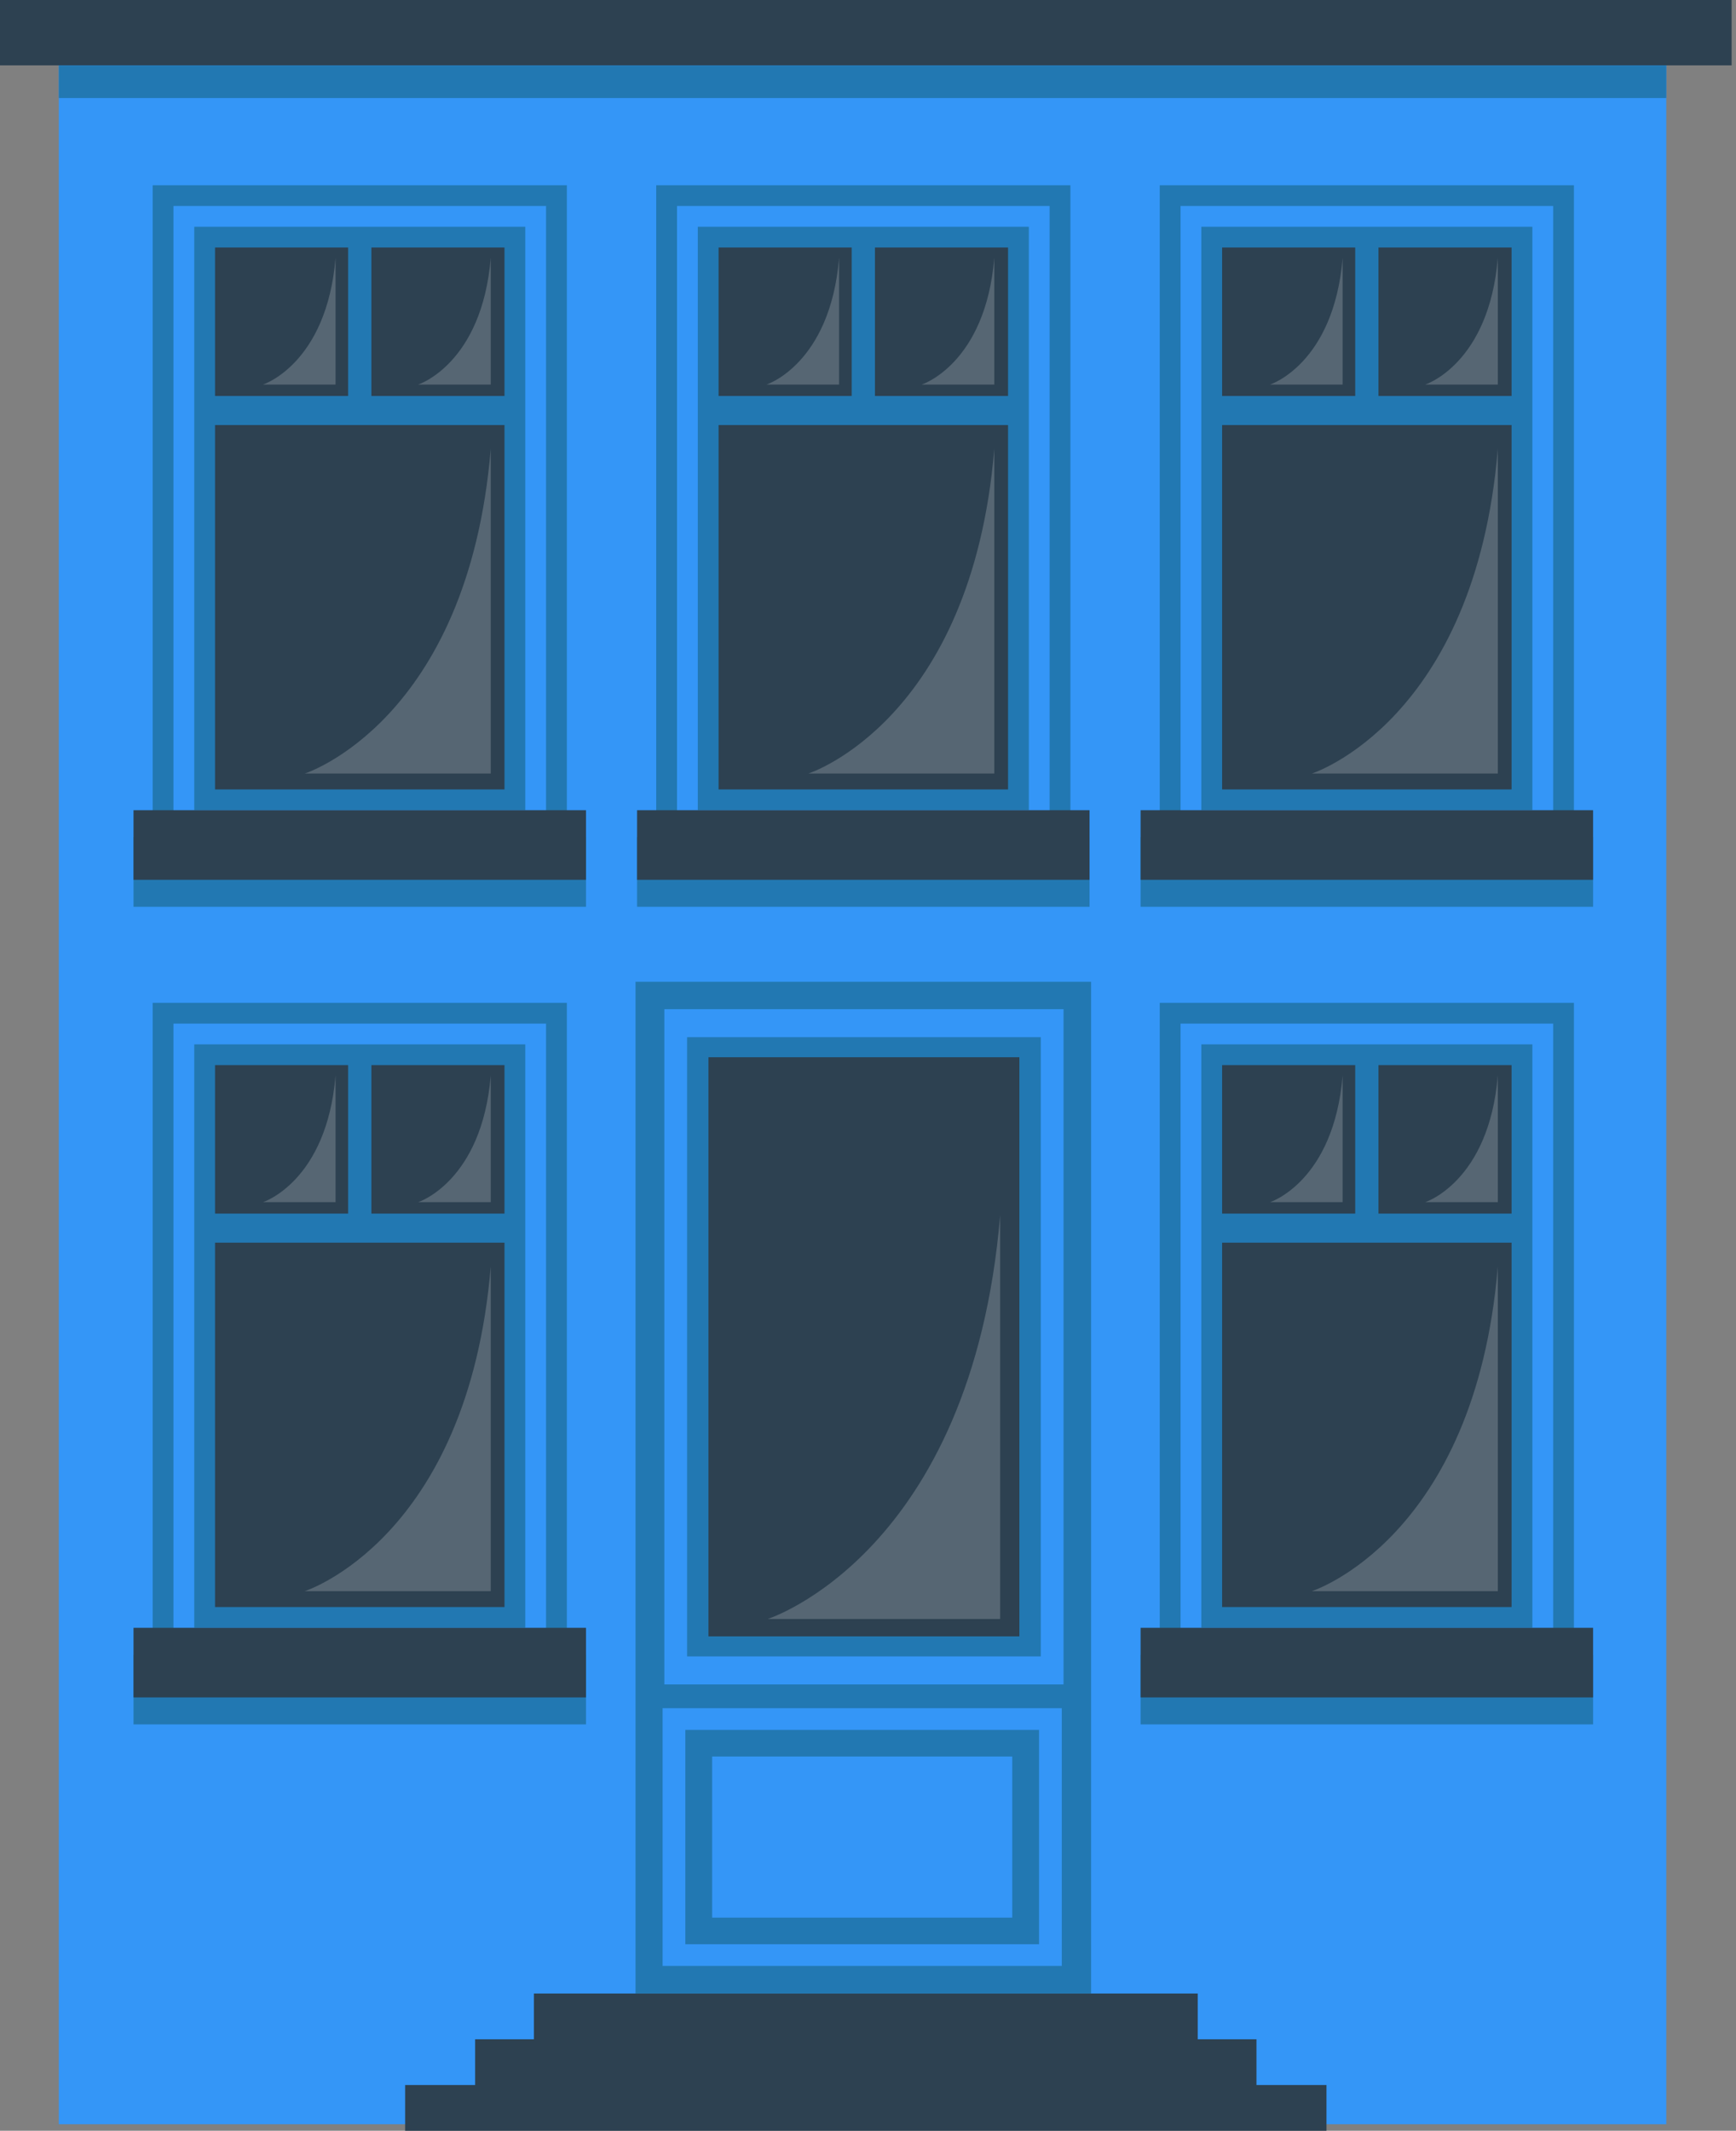 <?xml version="1.0" encoding="UTF-8"?>
<svg width="229px" height="281px" viewBox="0 0 229 281" version="1.1" xmlns="http://www.w3.org/2000/svg" xmlns:xlink="http://www.w3.org/1999/xlink">
    <rect x="0" y="0" width="229" height="281" fill="#808080" stroke="none"/>
    <!-- Generator: Sketch 51.3 (57544) - http://www.bohemiancoding.com/sketch -->
    <title>fabric</title>
    <desc>Created with Sketch.</desc>
    <defs></defs>
    <g id="Page-1" stroke="none" stroke-width="1" fill="none" fill-rule="evenodd">
        <g id="Artboard" transform="translate(-1648, -651)" fill-rule="nonzero">
            <g id="fabric" transform="translate(1648, 651)">
                <rect id="Rectangle-path" fill="#3496F7" x="7.758" y="8.62" width="212.043" height="271.518"></rect>
                <g id="Group" transform="translate(83.61, 129.294)">
                    <rect id="Rectangle-path" fill="#2278B2" x="0.223" y="0.18" width="60.095" height="133.409"></rect>
                    <rect id="Rectangle-path" fill="#3496F7" x="4.026" y="3.793" width="52.657" height="89.049"></rect>
                    <rect id="Rectangle-path" fill="#2278B2" x="7.024" y="7.487" width="46.658" height="81.662"></rect>
                    <rect id="Rectangle-path" fill="#2D4151" x="9.847" y="10.131" width="41.013" height="76.372"></rect>
                    <rect id="Rectangle-path" fill="#3496F7" x="3.797" y="95.978" width="52.656" height="33.988"></rect>
                    <rect id="Rectangle-path" fill="#2278B2" x="6.795" y="98.838" width="46.658" height="28.268"></rect>
                    <rect id="Rectangle-path" fill="#3496F7" x="10.33" y="102.35" width="39.588" height="21.245"></rect>
                    <path d="M48.324,30.954 L48.324,84.214 L17.652,84.214 C17.652,84.213 44.567,75.661 48.324,30.954 Z" id="Shape" fill="#FCFAFA" opacity="0.2"></path>
                </g>
                <rect id="Rectangle-path" fill="#2D4151" x="0" y="0" width="228.42" height="8.62"></rect>
                <g id="Group" transform="translate(17.239, 24.135)">
                    <g transform="translate(0, 107.658)">
                        <rect id="Rectangle-path" fill="#2278B2" x="2.899" y="0.457" width="54.637" height="87.897"></rect>
                        <rect id="Rectangle-path" fill="#3496F7" x="5.642" y="3.195" width="49.152" height="82.42"></rect>
                        <rect id="Rectangle-path" fill="#2278B2" x="8.385" y="5.934" width="43.667" height="76.943"></rect>
                        <rect id="Rectangle-path" fill="#2D4151" x="11.127" y="8.672" width="38.182" height="71.467"></rect>
                        <rect id="Rectangle-path" fill="#2278B2" x="9.756" y="28.251" width="40.924" height="3.834"></rect>
                        <rect id="Rectangle-path" fill="#2278B2" x="28.684" y="7.256" width="3.068" height="22.911"></rect>
                        <path d="M47.496,10.032 L47.496,26.744 L37.921,26.744 C37.921,26.744 46.323,24.06 47.496,10.032 Z" id="Shape" fill="#FCFAFA" opacity="0.2"></path>
                        <path d="M27.025,10.032 L27.025,26.744 L17.45,26.744 C17.45,26.744 25.851,24.06 27.025,10.032 Z" id="Shape" fill="#FCFAFA" opacity="0.2"></path>
                        <path d="M47.496,35.225 L47.496,78.043 L22.964,78.043 C22.964,78.043 44.492,71.167 47.496,35.225 Z" id="Shape" fill="#FCFAFA" opacity="0.2"></path>
                        <rect id="Rectangle-path" fill="#2278B2" x="0.374" y="86.437" width="59.687" height="9.178"></rect>
                        <rect id="Rectangle-path" fill="#2D4151" x="0.374" y="82.877" width="59.687" height="9.178"></rect>
                    </g>
                    <g>
                        <rect id="Rectangle-path" fill="#2278B2" x="2.899" y="0.292" width="54.637" height="87.897"></rect>
                        <rect id="Rectangle-path" fill="#3496F7" x="5.642" y="3.03" width="49.152" height="82.42"></rect>
                        <rect id="Rectangle-path" fill="#2278B2" x="8.385" y="5.768" width="43.667" height="76.943"></rect>
                        <rect id="Rectangle-path" fill="#2D4151" x="11.127" y="8.507" width="38.182" height="71.467"></rect>
                        <rect id="Rectangle-path" fill="#2278B2" x="9.756" y="28.085" width="40.924" height="3.834"></rect>
                        <rect id="Rectangle-path" fill="#2278B2" x="28.684" y="7.09" width="3.068" height="22.911"></rect>
                        <path d="M47.496,9.866 L47.496,26.578 L37.921,26.578 C37.921,26.578 46.323,23.894 47.496,9.866 Z" id="Shape" fill="#FCFAFA" opacity="0.2"></path>
                        <path d="M27.025,9.866 L27.025,26.578 L17.45,26.578 C17.45,26.578 25.851,23.894 27.025,9.866 Z" id="Shape" fill="#FCFAFA" opacity="0.2"></path>
                        <path d="M47.496,35.06 L47.496,77.878 L22.964,77.878 C22.964,77.877 44.492,71.002 47.496,35.06 Z" id="Shape" fill="#FCFAFA" opacity="0.2"></path>
                        <rect id="Rectangle-path" fill="#2278B2" x="0.374" y="86.272" width="59.687" height="9.178"></rect>
                        <rect id="Rectangle-path" fill="#2D4151" x="0.374" y="82.712" width="59.687" height="9.178"></rect>
                    </g>
                    <g transform="translate(66.45, 0)">
                        <rect id="Rectangle-path" fill="#2278B2" x="2.874" y="0.292" width="54.637" height="87.897"></rect>
                        <rect id="Rectangle-path" fill="#3496F7" x="5.617" y="3.03" width="49.152" height="82.42"></rect>
                        <rect id="Rectangle-path" fill="#2278B2" x="8.359" y="5.768" width="43.667" height="76.943"></rect>
                        <rect id="Rectangle-path" fill="#2D4151" x="11.102" y="8.507" width="38.182" height="71.467"></rect>
                        <rect id="Rectangle-path" fill="#2278B2" x="9.73" y="28.085" width="40.924" height="3.834"></rect>
                        <rect id="Rectangle-path" fill="#2278B2" x="28.658" y="7.09" width="3.068" height="22.911"></rect>
                        <path d="M47.471,9.866 L47.471,26.578 L37.896,26.578 C37.896,26.578 46.298,23.894 47.471,9.866 Z" id="Shape" fill="#FCFAFA" opacity="0.2"></path>
                        <path d="M26.999,9.866 L26.999,26.578 L17.424,26.578 C17.424,26.578 25.826,23.894 26.999,9.866 Z" id="Shape" fill="#FCFAFA" opacity="0.2"></path>
                        <path d="M47.471,35.06 L47.471,77.878 L22.938,77.878 C22.938,77.877 44.466,71.002 47.471,35.06 Z" id="Shape" fill="#FCFAFA" opacity="0.2"></path>
                        <rect id="Rectangle-path" fill="#2278B2" x="0.349" y="86.272" width="59.687" height="9.178"></rect>
                        <rect id="Rectangle-path" fill="#2D4151" x="0.349" y="82.712" width="59.687" height="9.178"></rect>
                    </g>
                    <g transform="translate(132.899, 107.658)">
                        <rect id="Rectangle-path" fill="#2278B2" x="2.847" y="0.457" width="54.637" height="87.897"></rect>
                        <rect id="Rectangle-path" fill="#3496F7" x="5.591" y="3.195" width="49.152" height="82.42"></rect>
                        <rect id="Rectangle-path" fill="#2278B2" x="8.333" y="5.934" width="43.667" height="76.943"></rect>
                        <rect id="Rectangle-path" fill="#2D4151" x="11.075" y="8.672" width="38.182" height="71.467"></rect>
                        <rect id="Rectangle-path" fill="#2278B2" x="9.704" y="28.251" width="40.924" height="3.834"></rect>
                        <rect id="Rectangle-path" fill="#2278B2" x="28.632" y="7.256" width="3.068" height="22.911"></rect>
                        <path d="M47.444,10.032 L47.444,26.744 L37.869,26.744 C37.869,26.744 46.271,24.06 47.444,10.032 Z" id="Shape" fill="#FCFAFA" opacity="0.2"></path>
                        <path d="M26.973,10.032 L26.973,26.744 L17.398,26.744 C17.398,26.744 25.8,24.06 26.973,10.032 Z" id="Shape" fill="#FCFAFA" opacity="0.2"></path>
                        <path d="M47.444,35.225 L47.444,78.043 L22.912,78.043 C22.913,78.043 44.439,71.167 47.444,35.225 Z" id="Shape" fill="#FCFAFA" opacity="0.2"></path>
                        <rect id="Rectangle-path" fill="#2278B2" x="0.322" y="86.437" width="59.687" height="9.178"></rect>
                        <rect id="Rectangle-path" fill="#2D4151" x="0.322" y="82.877" width="59.687" height="9.178"></rect>
                    </g>
                    <g transform="translate(132.899, 0)">
                        <rect id="Rectangle-path" fill="#2278B2" x="2.847" y="0.292" width="54.637" height="87.897"></rect>
                        <rect id="Rectangle-path" fill="#3496F7" x="5.591" y="3.03" width="49.152" height="82.42"></rect>
                        <rect id="Rectangle-path" fill="#2278B2" x="8.333" y="5.768" width="43.667" height="76.943"></rect>
                        <rect id="Rectangle-path" fill="#2D4151" x="11.075" y="8.507" width="38.182" height="71.467"></rect>
                        <rect id="Rectangle-path" fill="#2278B2" x="9.704" y="28.085" width="40.924" height="3.834"></rect>
                        <rect id="Rectangle-path" fill="#2278B2" x="28.632" y="7.09" width="3.068" height="22.911"></rect>
                        <path d="M47.444,9.866 L47.444,26.578 L37.869,26.578 C37.869,26.578 46.271,23.894 47.444,9.866 Z" id="Shape" fill="#FCFAFA" opacity="0.2"></path>
                        <path d="M26.973,9.866 L26.973,26.578 L17.398,26.578 C17.398,26.578 25.8,23.894 26.973,9.866 Z" id="Shape" fill="#FCFAFA" opacity="0.2"></path>
                        <path d="M47.444,35.06 L47.444,77.878 L22.912,77.878 C22.913,77.877 44.439,71.002 47.444,35.06 Z" id="Shape" fill="#FCFAFA" opacity="0.2"></path>
                        <rect id="Rectangle-path" fill="#2278B2" x="0.322" y="86.272" width="59.687" height="9.178"></rect>
                        <rect id="Rectangle-path" fill="#2D4151" x="0.322" y="82.712" width="59.687" height="9.178"></rect>
                    </g>
                </g>
                <polygon id="Shape" fill="#2D4151" points="165.744 274.966 165.744 268.933 157.994 268.933 157.994 262.899 70.427 262.899 70.427 268.933 62.676 268.933 62.676 274.966 53.442 274.966 53.442 281 174.979 281 174.979 274.966"></polygon>
                <rect id="Rectangle-path" fill="#2278B2" x="7.758" y="8.62" width="212.043" height="4.31"></rect>
            </g>
        </g>
    </g>
</svg>